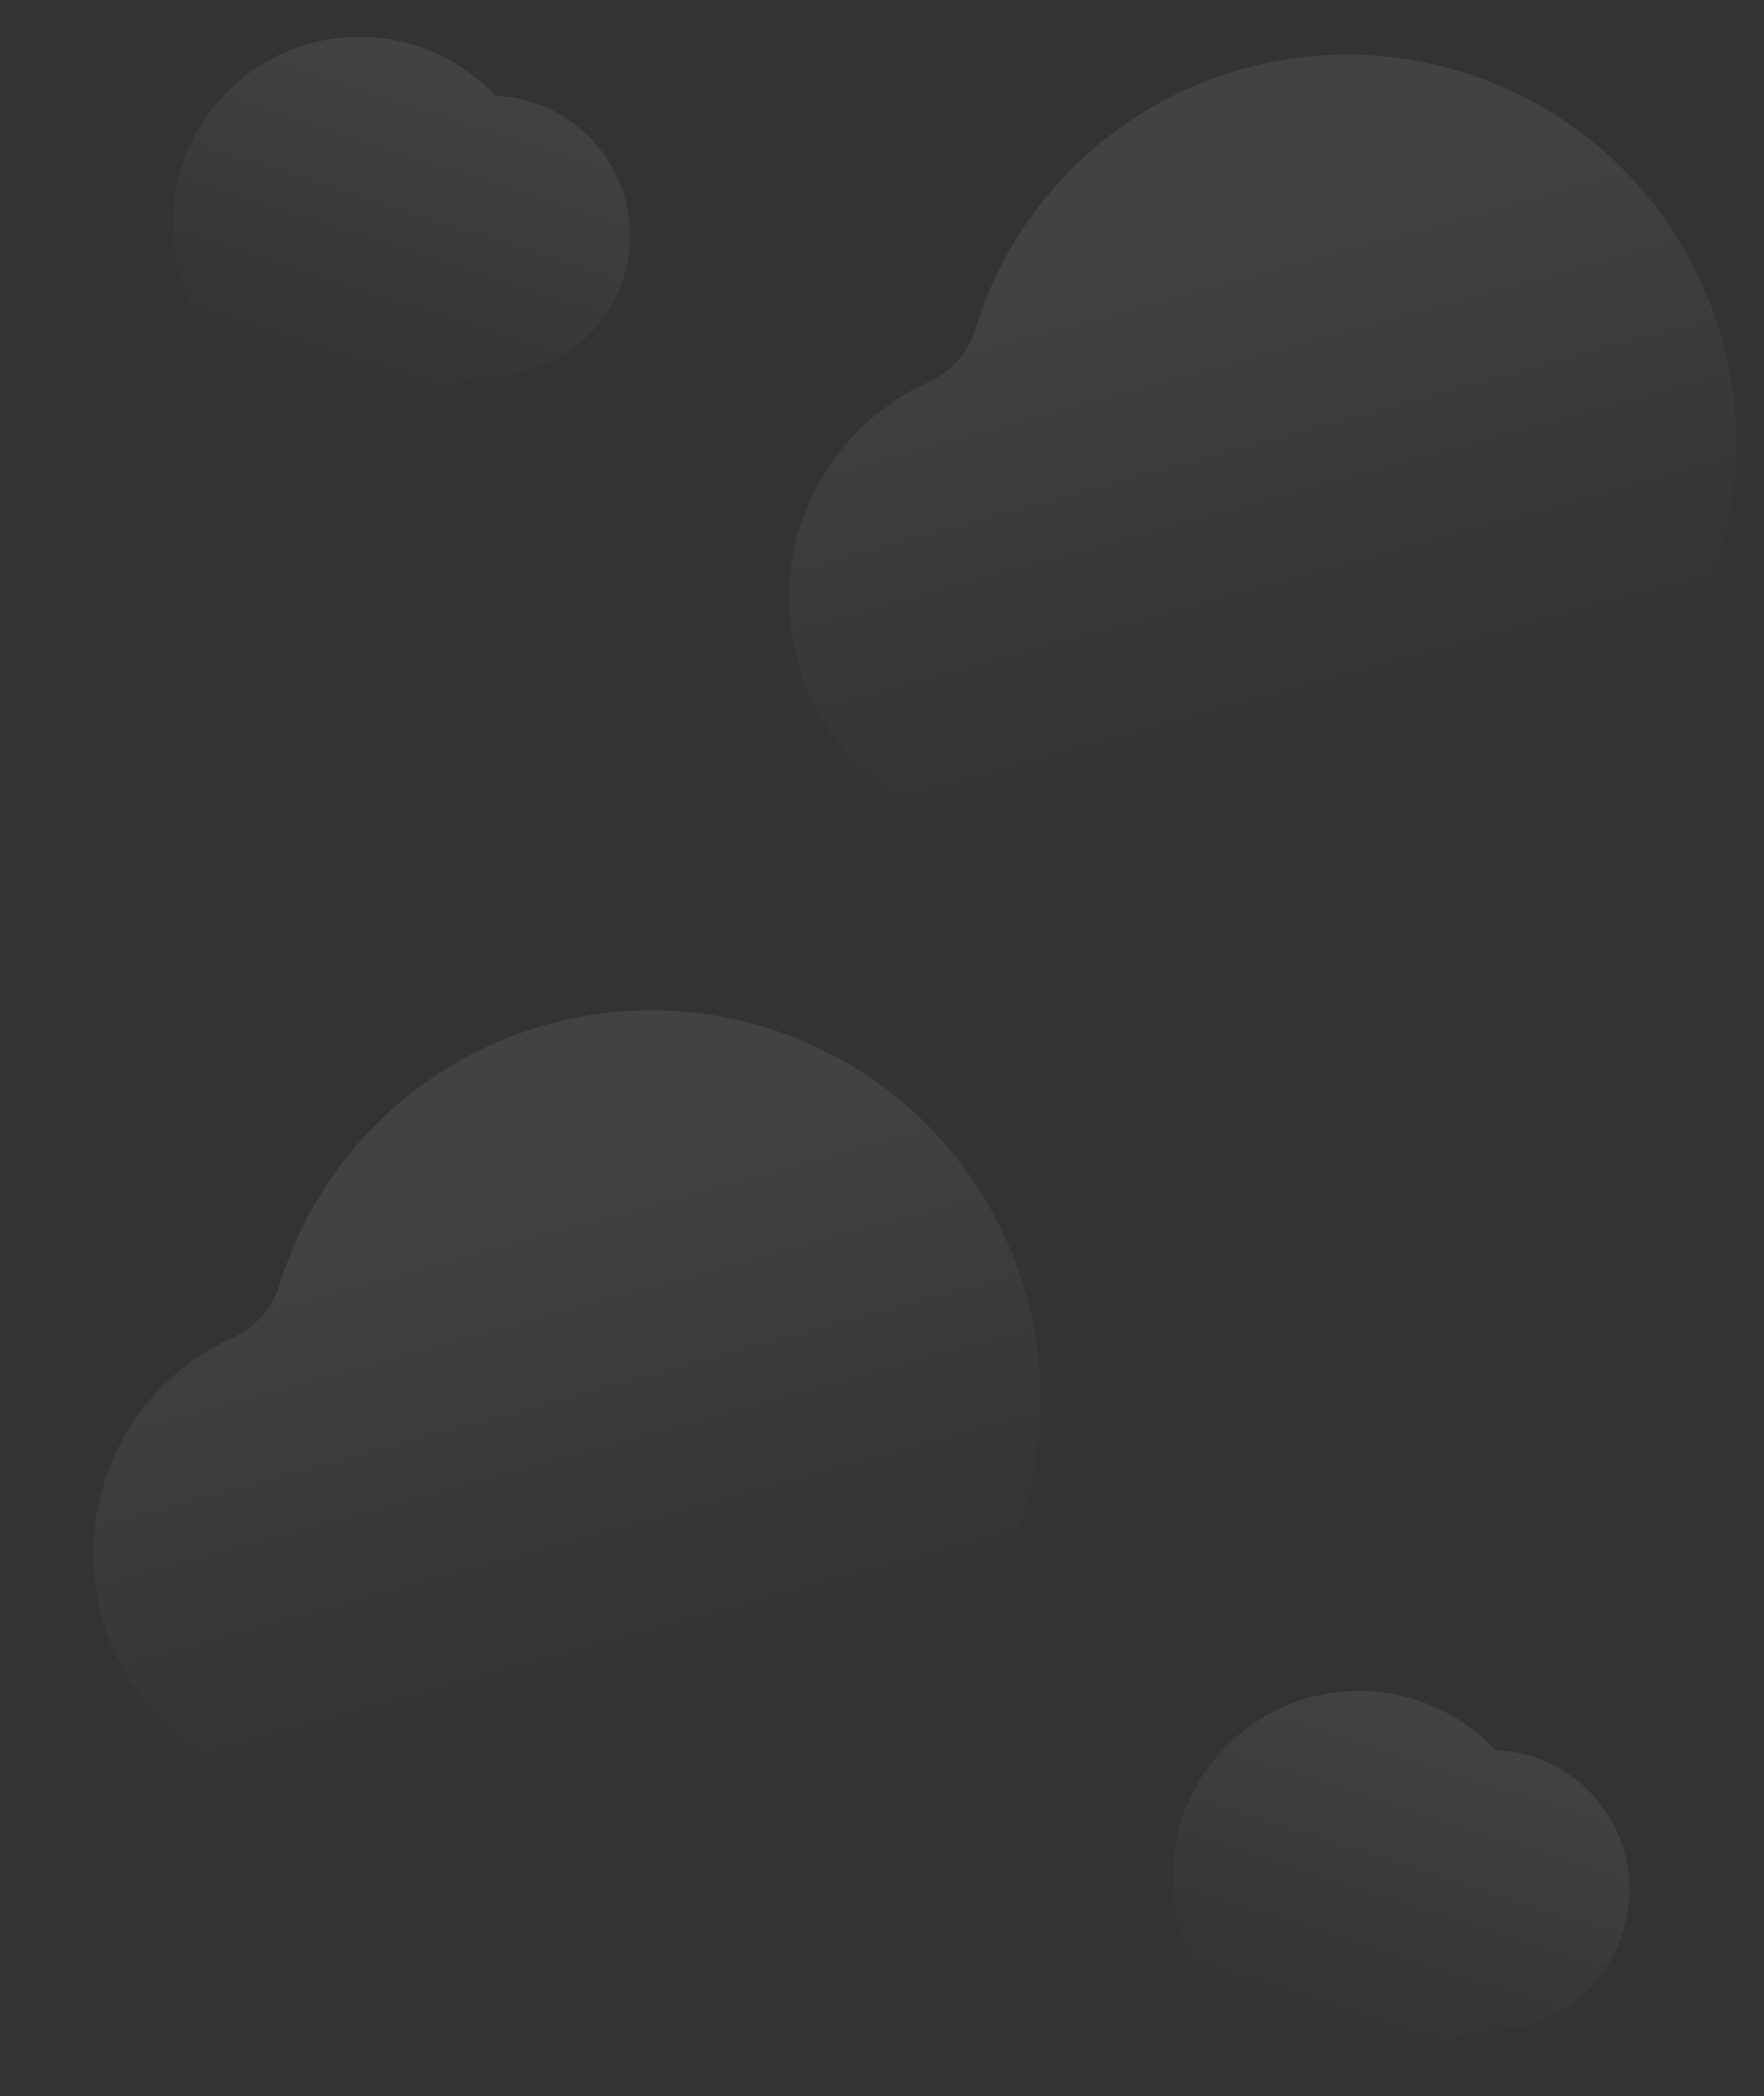 <svg width="1440" height="1711" viewBox="0 0 1440 1711" fill="none" xmlns="http://www.w3.org/2000/svg">
<rect x="0" y="0" width="1440" height="1711" fill="#333333" stroke="none"/>
<g clip-path="url(#clip0_759_75)">
<path opacity="0.5" fill-rule="evenodd" clip-rule="evenodd" d="M924.746 660.756C942.469 651.808 963.388 649.957 981.828 657.315C984.307 658.304 986.805 659.266 989.321 660.198C1153.84 721.164 1336.63 637.219 1397.59 472.702C1458.56 308.185 1374.61 125.395 1210.1 64.43C1045.58 3.464 862.79 87.409 801.825 251.926C799.632 257.844 797.627 263.785 795.806 269.744C790.003 288.732 775.475 303.896 757.405 312.125C712.17 332.722 674.837 370.644 656.201 420.932C619.087 521.086 670.191 632.364 770.345 669.478C822.85 688.935 878.414 684.147 924.746 660.756Z" fill="url(#paint0_linear_759_75)" fill-opacity="0.15"/>
<path opacity="0.5" fill-rule="evenodd" clip-rule="evenodd" d="M356.746 1440.76C374.469 1431.81 395.388 1429.96 413.828 1437.32C416.307 1438.3 418.805 1439.27 421.321 1440.2C585.838 1501.16 768.628 1417.22 829.593 1252.7C890.559 1088.18 806.614 905.395 642.097 844.43C477.58 783.464 294.79 867.409 233.825 1031.93C231.632 1037.84 229.627 1043.79 227.806 1049.74C222.003 1068.73 207.475 1083.9 189.405 1092.12C144.17 1112.72 106.837 1150.64 88.201 1200.93C51.087 1301.09 102.191 1412.36 202.345 1449.48C254.85 1468.94 310.414 1464.15 356.746 1440.76Z" fill="url(#paint1_linear_759_75)" fill-opacity="0.15"/>
<path opacity="0.5" fill-rule="evenodd" clip-rule="evenodd" d="M406.716 78.415C405.321 78.333 404.005 77.734 403.035 76.727C344.666 16.156 248.246 14.37 187.674 72.739C127.103 131.108 125.317 227.528 183.686 288.1C232.064 338.303 306.582 348.123 365.163 316.78C377.229 310.324 390.848 307.095 404.521 306.564C431.546 305.517 458.303 294.922 479.31 274.679C524.732 230.909 526.071 158.605 482.301 113.183C461.551 91.65 434.388 80.024 406.716 78.415Z" fill="url(#paint2_linear_759_75)" fill-opacity="0.15"/>
<path opacity="0.5" fill-rule="evenodd" clip-rule="evenodd" d="M1222.72 1428.41C1221.32 1428.33 1220 1427.73 1219.04 1426.73V1426.73C1160.67 1366.16 1064.25 1364.37 1003.67 1422.74C943.103 1481.11 941.317 1577.53 999.686 1638.1C1048.06 1688.3 1122.58 1698.12 1181.16 1666.78C1193.23 1660.32 1206.85 1657.09 1220.52 1656.56C1247.55 1655.52 1274.3 1644.92 1295.31 1624.68C1340.73 1580.91 1342.07 1508.6 1298.3 1463.18C1277.55 1441.65 1250.39 1430.02 1222.72 1428.41Z" fill="url(#paint3_linear_759_75)" fill-opacity="0.15"/>
</g>
<defs>
<linearGradient id="paint0_linear_759_75" x1="1048.92" y1="154.943" x2="1162.56" y2="567.795" gradientUnits="userSpaceOnUse">
<stop stop-color="white"/>
<stop offset="1" stop-color="white" stop-opacity="0"/>
</linearGradient>
<linearGradient id="paint1_linear_759_75" x1="480.92" y1="934.943" x2="594.555" y2="1347.8" gradientUnits="userSpaceOnUse">
<stop stop-color="white"/>
<stop offset="1" stop-color="white" stop-opacity="0"/>
</linearGradient>
<linearGradient id="paint2_linear_759_75" x1="348.752" y1="332.667" x2="431.339" y2="76.005" gradientUnits="userSpaceOnUse">
<stop stop-color="white" stop-opacity="0"/>
<stop offset="1" stop-color="white"/>
</linearGradient>
<linearGradient id="paint3_linear_759_75" x1="1164.75" y1="1682.67" x2="1247.34" y2="1426.01" gradientUnits="userSpaceOnUse">
<stop stop-color="white" stop-opacity="0"/>
<stop offset="1" stop-color="white"/>
</linearGradient>
<clipPath id="clip0_759_75">
<rect width="1440" height="1711" fill="white"/>
</clipPath>
</defs>
</svg>
